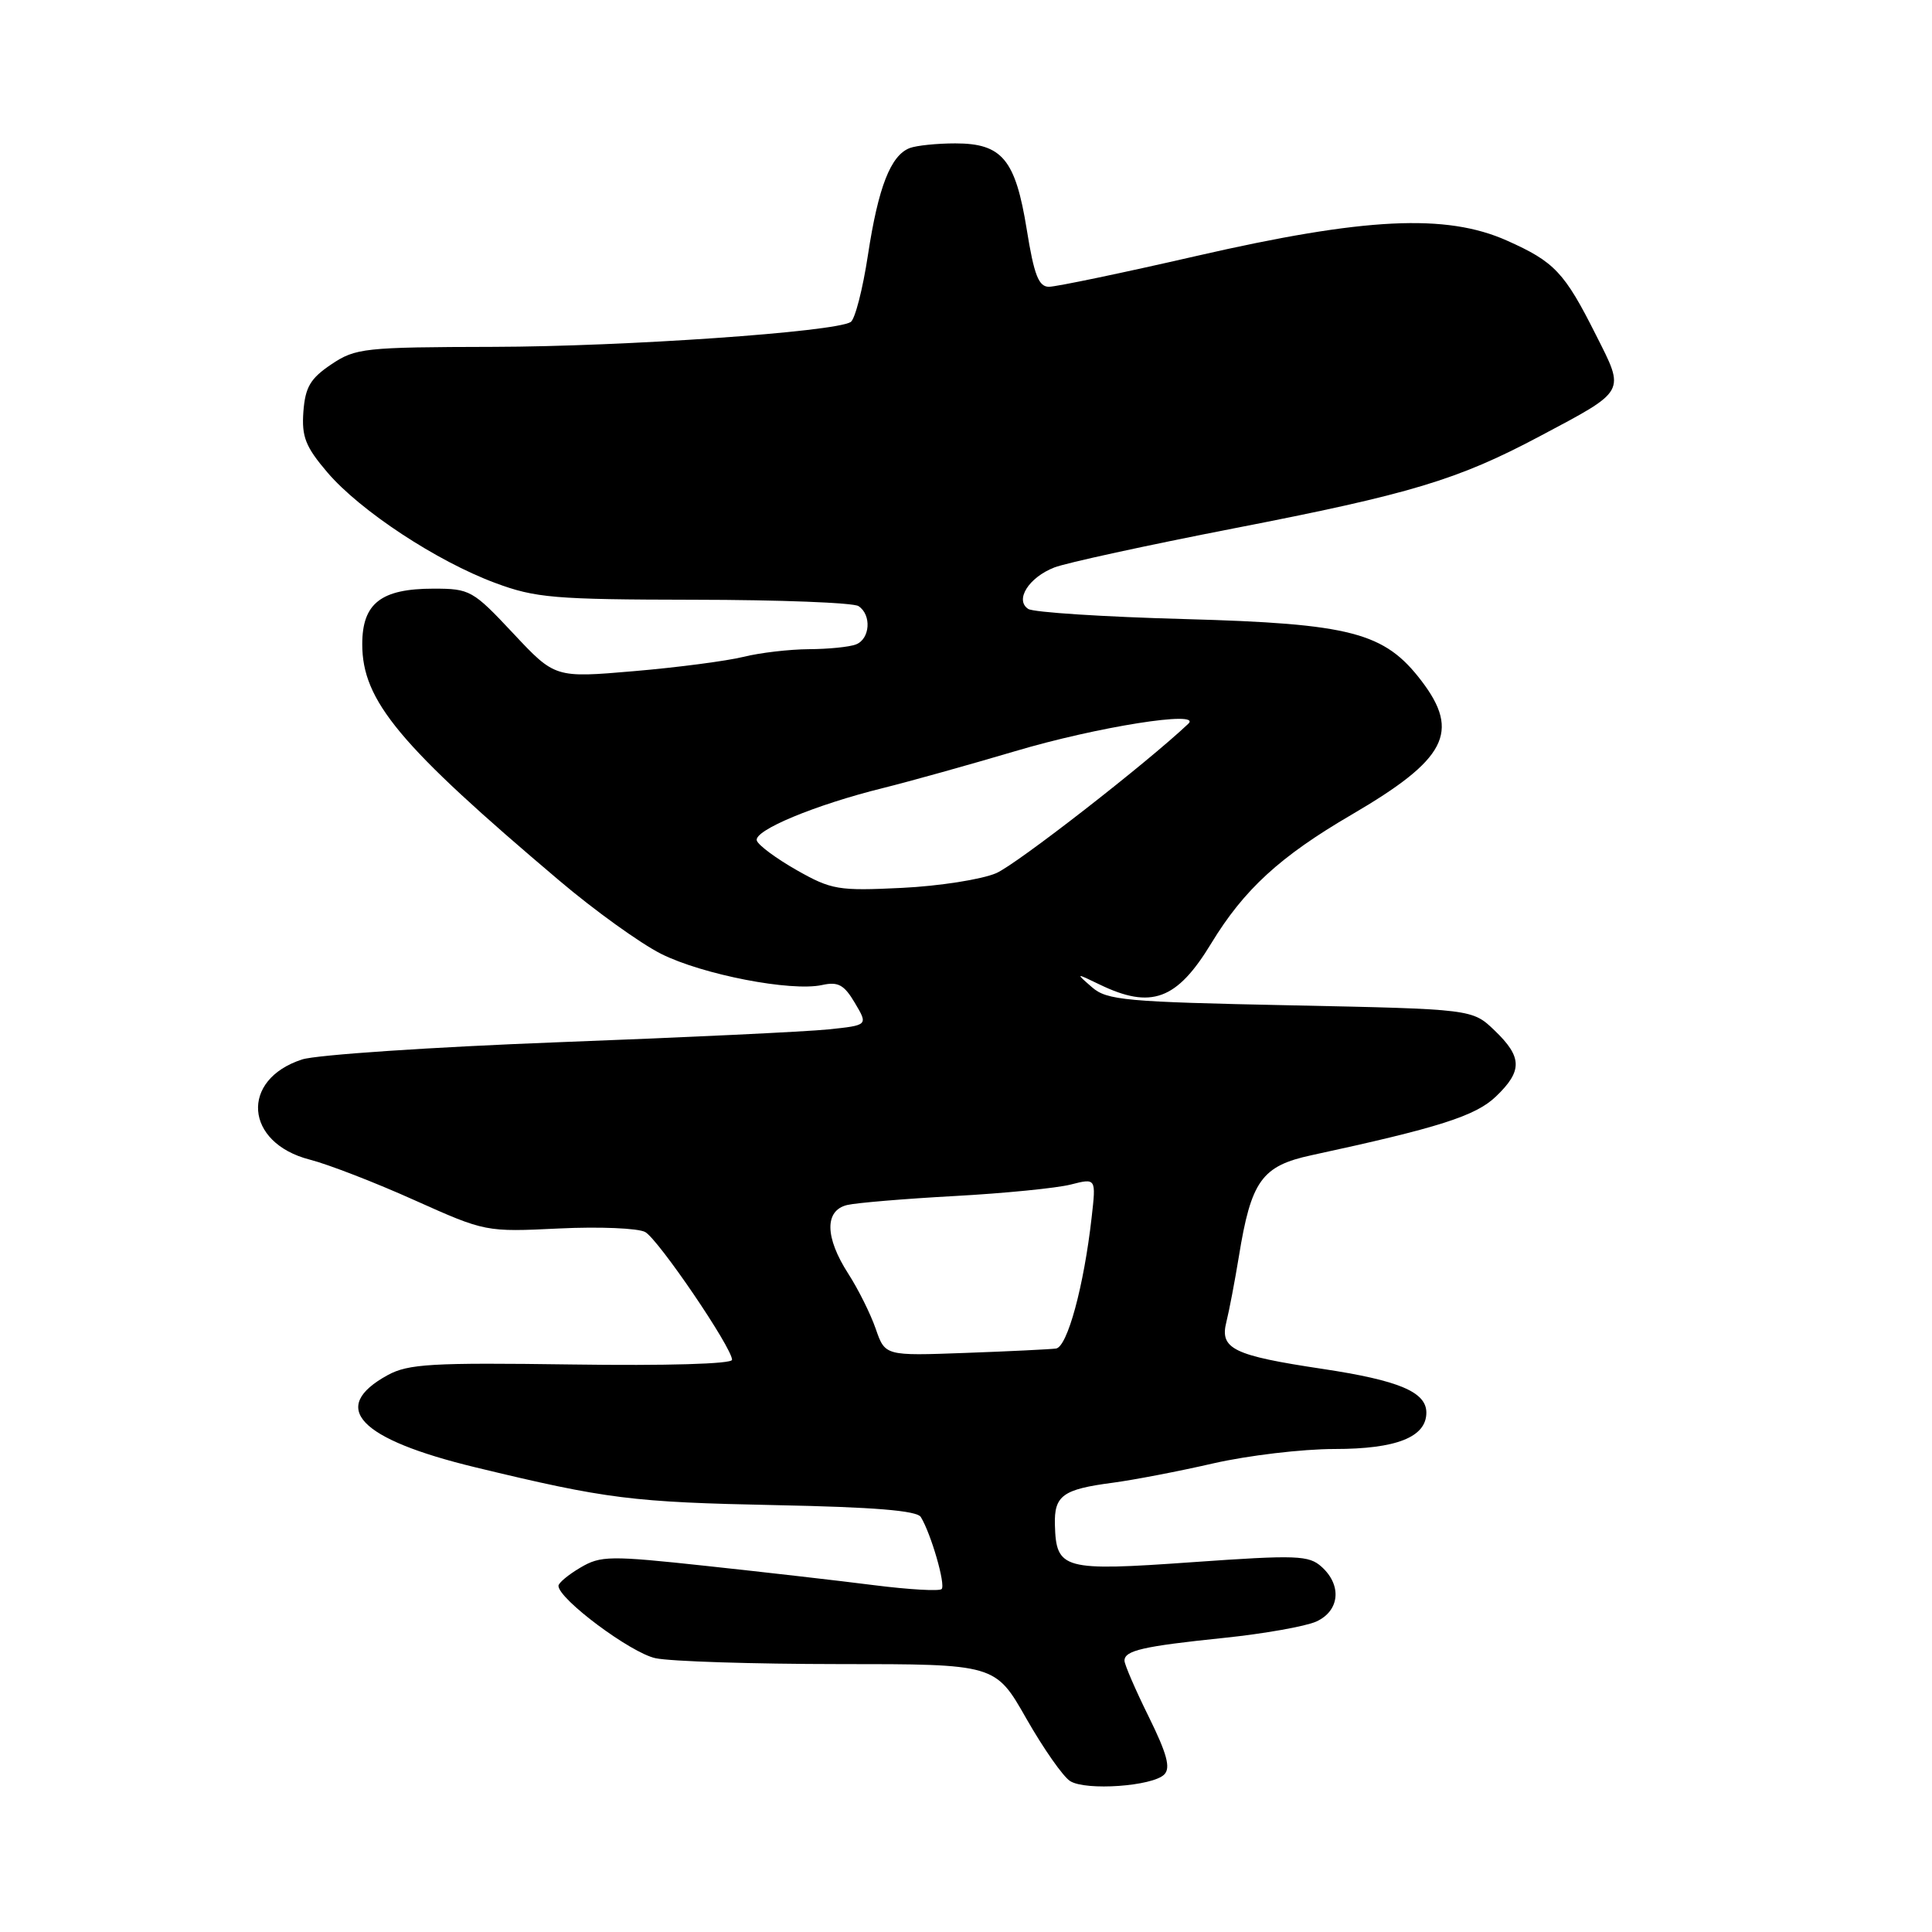 <?xml version="1.0" encoding="UTF-8" standalone="no"?>
<!DOCTYPE svg PUBLIC "-//W3C//DTD SVG 1.1//EN" "http://www.w3.org/Graphics/SVG/1.1/DTD/svg11.dtd" >
<svg xmlns="http://www.w3.org/2000/svg" xmlns:xlink="http://www.w3.org/1999/xlink" version="1.1" viewBox="0 0 256 256">
 <g >
 <path fill="currentColor"
d=" M 154.27 235.13 C 155.14 234.26 154.63 232.38 152.21 227.47 C 150.44 223.89 149.00 220.55 149.00 220.05 C 149.00 218.70 151.44 218.14 162.17 217.03 C 167.49 216.48 173.00 215.50 174.42 214.86 C 177.51 213.45 177.84 210.07 175.13 207.62 C 173.43 206.08 171.86 206.02 157.96 207.00 C 140.85 208.21 139.95 207.97 139.78 202.06 C 139.67 198.17 140.81 197.34 147.45 196.47 C 150.23 196.10 156.23 194.95 160.79 193.90 C 165.35 192.86 172.56 192.00 176.82 192.00 C 185.03 192.00 189.00 190.43 189.00 187.18 C 189.00 184.44 185.35 182.91 175.27 181.39 C 163.40 179.61 161.60 178.73 162.50 175.17 C 162.87 173.70 163.61 169.81 164.15 166.53 C 165.78 156.45 167.18 154.49 173.79 153.07 C 190.63 149.43 195.52 147.88 198.22 145.29 C 201.76 141.90 201.72 140.07 198.04 136.54 C 195.09 133.71 195.09 133.71 170.98 133.21 C 149.11 132.76 146.67 132.54 144.69 130.81 C 142.51 128.91 142.51 128.91 145.70 130.45 C 152.54 133.76 155.94 132.51 160.49 125.01 C 164.84 117.86 169.60 113.49 179.09 107.95 C 191.64 100.62 193.53 97.01 188.36 90.23 C 183.45 83.79 179.04 82.64 157.00 82.03 C 146.28 81.74 136.94 81.14 136.25 80.69 C 134.43 79.51 136.31 76.51 139.71 75.19 C 141.25 74.59 151.95 72.26 163.50 70.01 C 186.96 65.45 193.13 63.59 204.00 57.82 C 215.57 51.67 215.35 52.07 211.48 44.40 C 207.30 36.08 205.98 34.69 199.68 31.88 C 191.61 28.28 180.83 28.81 158.61 33.90 C 148.77 36.16 139.94 38.00 138.99 38.00 C 137.63 38.00 137.02 36.45 136.05 30.41 C 134.55 21.12 132.79 19.00 126.58 19.00 C 124.15 19.00 121.44 19.28 120.54 19.62 C 118.02 20.59 116.38 24.78 115.01 33.77 C 114.32 38.32 113.29 42.32 112.72 42.67 C 110.59 43.99 82.80 45.92 65.40 45.96 C 48.24 46.00 47.12 46.12 43.90 48.28 C 41.12 50.15 40.45 51.29 40.20 54.55 C 39.96 57.88 40.48 59.20 43.40 62.62 C 47.76 67.71 57.87 74.36 65.61 77.24 C 70.95 79.23 73.42 79.44 92.00 79.47 C 103.28 79.48 113.06 79.86 113.75 80.31 C 115.51 81.45 115.30 84.67 113.42 85.39 C 112.55 85.73 109.74 86.01 107.17 86.02 C 104.60 86.04 100.70 86.49 98.50 87.04 C 96.30 87.58 89.78 88.44 84.02 88.93 C 73.54 89.83 73.54 89.83 68.00 83.92 C 62.66 78.22 62.27 78.00 57.45 78.00 C 50.49 78.00 48.00 79.94 48.00 85.36 C 48.00 92.86 52.89 98.73 74.12 116.69 C 78.79 120.65 84.86 125.01 87.60 126.39 C 93.08 129.14 104.83 131.42 108.93 130.52 C 111.06 130.05 111.85 130.48 113.28 132.90 C 115.03 135.85 115.03 135.85 109.76 136.40 C 106.87 136.70 90.78 137.47 74.00 138.10 C 57.23 138.74 41.94 139.77 40.04 140.38 C 31.78 143.05 32.41 151.43 41.03 153.65 C 43.49 154.28 49.74 156.70 54.92 159.03 C 64.32 163.24 64.36 163.25 74.07 162.78 C 79.43 162.52 84.56 162.74 85.49 163.25 C 87.25 164.24 97.00 178.58 97.00 180.18 C 97.00 180.73 88.32 180.98 75.75 180.80 C 57.20 180.54 54.10 180.72 51.37 182.21 C 43.54 186.50 47.53 190.69 63.00 194.43 C 80.43 198.64 83.77 199.05 102.88 199.44 C 115.79 199.70 121.48 200.16 122.01 201.01 C 123.36 203.20 125.33 210.00 124.77 210.56 C 124.47 210.86 120.46 210.63 115.86 210.05 C 111.26 209.46 101.27 208.32 93.65 207.50 C 80.77 206.11 79.59 206.13 76.90 207.72 C 75.30 208.66 74.00 209.75 74.00 210.13 C 74.00 211.88 83.59 219.03 86.86 219.72 C 88.86 220.15 99.81 220.49 111.19 220.50 C 131.89 220.50 131.89 220.50 136.00 227.73 C 138.27 231.71 140.88 235.44 141.81 236.01 C 143.91 237.31 152.71 236.69 154.27 235.13 Z  M 116.04 176.08 C 115.36 174.11 113.72 170.82 112.40 168.77 C 109.30 163.96 109.24 160.40 112.25 159.67 C 113.49 159.38 119.90 158.84 126.50 158.48 C 133.10 158.12 140.02 157.43 141.87 156.96 C 145.24 156.10 145.24 156.10 144.65 161.30 C 143.62 170.44 141.43 178.49 139.92 178.69 C 139.14 178.79 133.73 179.06 127.89 179.27 C 117.28 179.66 117.28 179.66 116.04 176.08 Z  M 105.57 115.30 C 102.86 113.76 100.48 112.00 100.28 111.38 C 99.85 110.04 108.00 106.65 117.00 104.42 C 120.58 103.53 128.45 101.33 134.50 99.54 C 145.35 96.31 159.36 94.09 157.46 95.90 C 151.98 101.09 134.73 114.52 132.00 115.70 C 130.07 116.53 124.45 117.41 119.50 117.65 C 111.08 118.06 110.18 117.91 105.57 115.30 Z "/>
</g>
</svg>
